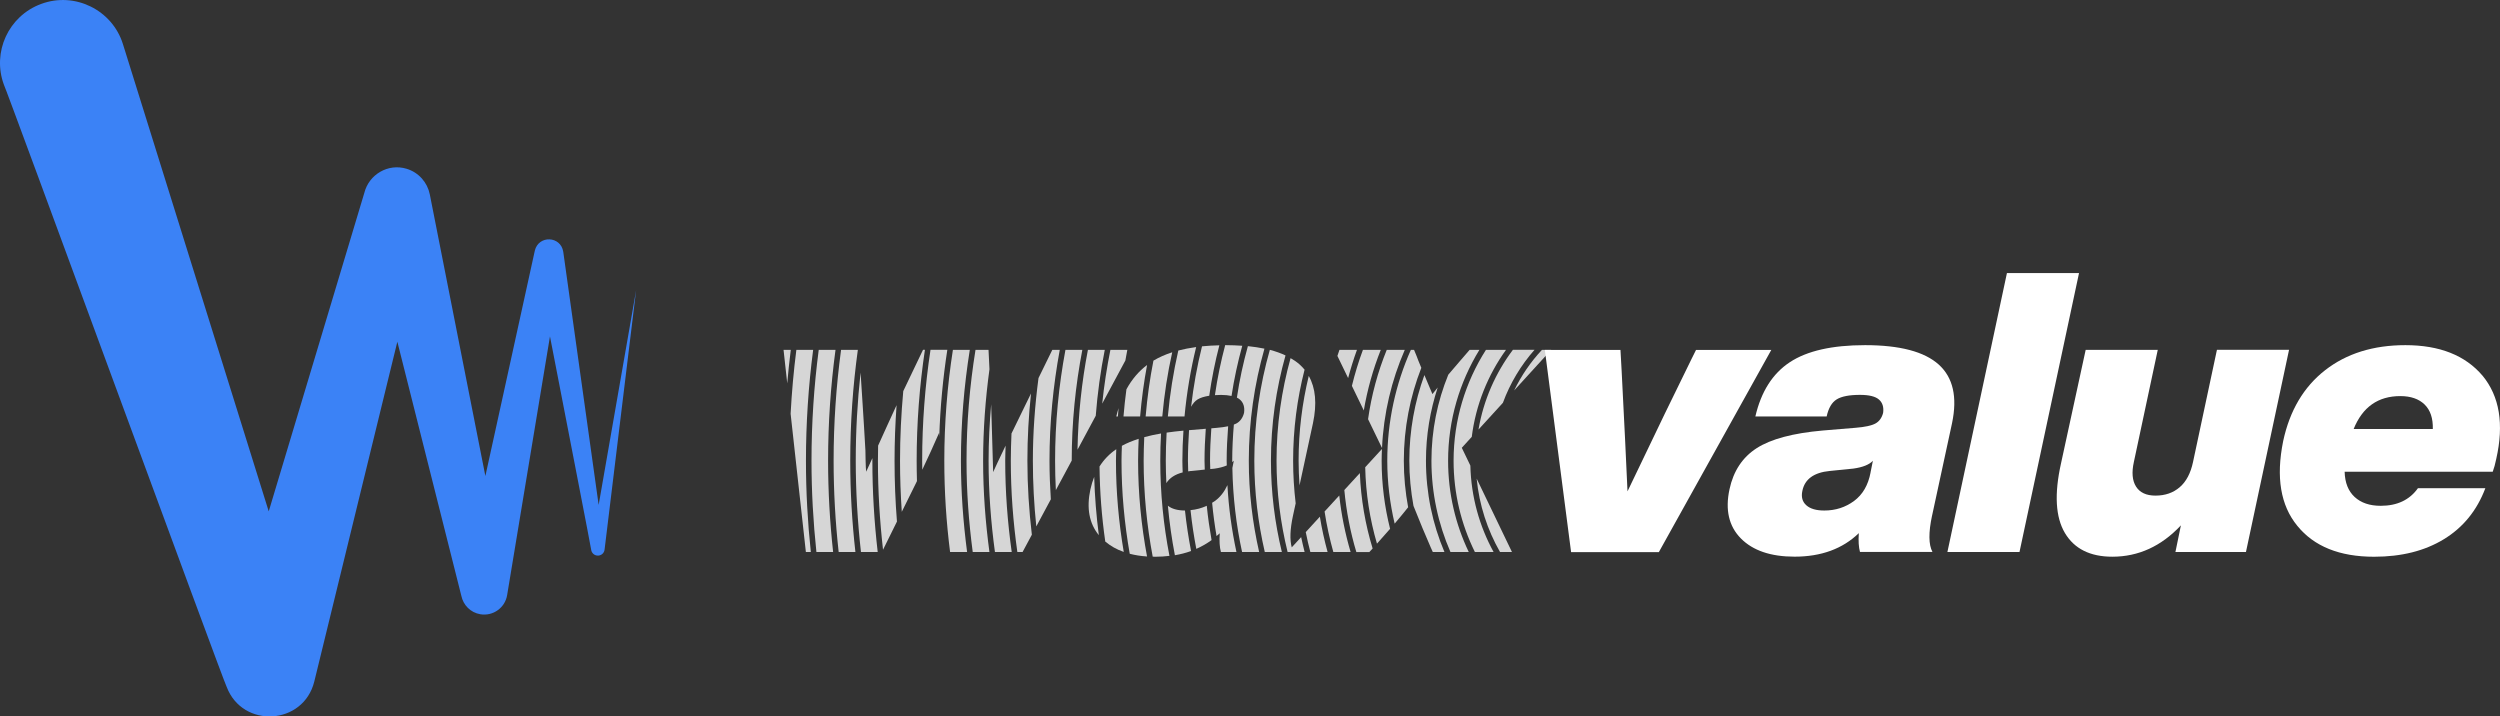 <?xml version="1.0" encoding="UTF-8"?>
<svg id="Layer_2" data-name="Layer 2" xmlns="http://www.w3.org/2000/svg" viewBox="0 0 657.17 188.33">
  <rect x="0" y="0" width="657.17" height="188.33" fill="#333333" stroke="none"/>
  <defs>
    <style>
      .cls-1 {
        fill: #fff;
      }

      .cls-2 {
        opacity: .8;
      }

      .cls-3 {
        fill: #3b82f6;
      }
    </style>
  </defs>
  <g id="Layer_1-2" data-name="Layer 1">
    <g>
      <path class="cls-3" d="M157.37,132.76c-3.01-21.52-9.31-66.59-9.31-66.59-.66-4.17-6.49-4.4-7.47-.29-.02.11-7.37,33.57-13,59.25l-14.61-74.04c-.62-3.09-2.88-5.76-6.11-6.73-4.82-1.47-9.88,1.47-11.1,6.34,0,0-14.3,47.64-25.13,83.72C56.88,90.32,32.32,11.61,32.32,11.61,29.53,2.61,19.63-2.26,10.8,1.04,2.24,4.2-2.14,13.71,1.03,22.28c.39.42,58.15,158.03,58.56,158.29,4.17,10.98,20.14,10.12,23.02-1.39l21.84-89.35c7.41,29.42,16.82,66.79,16.82,66.79.5,2.43,2.41,4.42,5.01,4.85,3.33.55,6.48-1.7,7.03-5.03l11.26-68.01c4.43,22.85,10.91,56.17,10.85,56.19.14.73.74,1.33,1.53,1.42.97.12,1.86-.57,1.97-1.55l8.3-68.23-9.86,56.5Z"/>
      <g>
        <path class="cls-1" d="M445.84,91.97l-1.13,2.27c-3.78,7.62-9.41,19.26-16.89,34.92-.34-7.83-.86-18.37-1.54-31.62l-.31-5.56h-19.88l6.9,53.15h23.07l29.56-53.15h-19.78Z"/>
        <path class="cls-1" d="M507.88,135.54l5.25-24.31c1.44-6.87.27-12-3.5-15.4-3.78-3.4-10.23-5.1-19.36-5.1-8.65,0-15.24,1.49-19.78,4.48-4.53,2.99-7.55,7.74-9.06,14.26h18.74c.48-2.2,1.36-3.69,2.63-4.48,1.27-.79,3.31-1.19,6.13-1.19,2.4,0,4.07.41,5,1.24.93.82,1.29,1.99,1.08,3.5-.34,1.3-1.01,2.23-2.01,2.78s-2.73.93-5.2,1.13l-8.65.72c-7.83.69-13.61,2.23-17.36,4.63-3.74,2.4-6.13,6.01-7.16,10.81-1.17,5.42-.17,9.73,2.99,12.93,3.16,3.19,7.86,4.79,14.11,4.79,7,0,12.63-2.06,16.89-6.18-.14,2.06-.03,3.71.31,4.94h19.05c-1.03-1.92-1.06-5.11-.1-9.58ZM491.71,124.21c-.62,3.3-2.06,5.79-4.33,7.47-2.27,1.68-4.88,2.52-7.83,2.52-2.13,0-3.71-.46-4.74-1.39-1.03-.93-1.37-2.18-1.03-3.76.62-3.09,3.02-4.84,7.21-5.25l6.18-.62c2.47-.34,4.19-1.03,5.15-2.06l-.62,3.09Z"/>
        <polygon class="cls-1" points="527.56 71.78 511.91 145.11 530.86 145.11 546.51 71.78 527.56 71.78"/>
        <path class="cls-1" d="M582.76,91.97l-6.28,29.46c-.62,2.95-1.79,5.17-3.5,6.64-1.72,1.48-3.84,2.21-6.38,2.21-2.4,0-4.1-.79-5.1-2.37-1-1.58-1.18-3.74-.57-6.49l6.28-29.46h-18.95l-6.49,29.87c-1.79,8.03-1.44,14.13,1.03,18.28,2.47,4.15,6.63,6.23,12.46,6.23,6.87,0,12.88-2.75,18.03-8.24l-1.44,7h18.54l11.33-53.15h-18.95Z"/>
        <path class="cls-1" d="M652.59,98.77c-4.53-5.36-11.3-8.04-20.29-8.04-8.45,0-15.48,2.2-21.11,6.59-5.63,4.4-9.3,10.61-11.02,18.64-1.92,9.47-.69,16.89,3.71,22.25,4.39,5.42,11.12,8.14,20.19,8.14,7.21,0,13.34-1.54,18.38-4.63,5.05-3.09,8.67-7.55,10.87-13.39h-17.72c-2.2,3.09-5.46,4.63-9.79,4.63-2.88,0-5.17-.77-6.85-2.32-1.68-1.55-2.56-3.76-2.63-6.64h38.93c.34-.89.65-2.03.93-3.4,2.06-9.13.86-16.41-3.6-21.84ZM618.7,112.77c2.33-5.77,6.42-8.65,12.26-8.65,2.75,0,4.88.74,6.39,2.21,1.51,1.48,2.23,3.62,2.16,6.44h-20.8Z"/>
      </g>
      <g class="cls-2">
        <g>
          <path class="cls-1" d="M288.04,109.27c.46-5.87,1.24-11.64,2.37-17.3h-4.43c-1.65,8.52-2.57,17.3-2.74,26.25l4.81-8.95Z"/>
          <path class="cls-1" d="M272.42,138.36l3.81-7.11c-.21-3.36-.35-6.73-.35-10.14,0-9.96.96-19.69,2.7-29.15h-1.96l-3.63,7.42c-.94,7.12-1.48,14.36-1.48,21.73,0,5.82.31,11.58.9,17.25Z"/>
          <path class="cls-1" d="M295.82,94.78c.17-.94.33-1.88.52-2.82h-4.45c-.93,4.64-1.66,9.35-2.15,14.13l6.08-11.32Z"/>
          <path class="cls-1" d="M268.8,145.11l2.44-4.55c-.75-6.39-1.17-12.87-1.17-19.45,0-5.97.33-11.87.95-17.68l-1.49,3.05c-1.38,2.83-2.58,5.29-3.64,7.47-.1,2.38-.18,4.76-.18,7.16,0,8.15.61,16.15,1.72,24h1.38Z"/>
          <path class="cls-1" d="M246.9,114.74c.26-7.72.97-15.32,2.12-22.78h-4.42c-1.44,9.51-2.19,19.24-2.19,29.15,0,.79.02,1.58.03,2.37,1.54-3.26,3.03-6.49,4.41-9.68.01.3.03.63.04.94Z"/>
          <path class="cls-1" d="M261.55,145.11h4.4c-1.1-7.85-1.71-15.85-1.71-24,0-1.33.07-2.65.1-3.97-1.64,3.41-2.74,5.76-3.27,6.96-.27-9.68-.45-15.59-.52-17.72v-.14c-.42,4.91-.68,9.86-.68,14.87,0,8.14.6,16.15,1.67,24Z"/>
          <path class="cls-1" d="M284.5,91.97h-4.43c-1.76,9.46-2.72,19.19-2.72,29.15,0,2.59.07,5.16.2,7.72l4.17-7.77c0-9.95.98-19.67,2.79-29.1Z"/>
          <path class="cls-1" d="M235.78,137.11c-.42-5.28-.63-10.61-.63-16,0-4.91.19-9.77.53-14.6-1.66,3.56-3.24,7.09-4.85,10.63-.03,1.32-.05,2.64-.05,3.97,0,7.91.47,15.72,1.34,23.4l3.66-7.41Z"/>
          <path class="cls-1" d="M220.47,145.11h4.39c-.89-7.88-1.36-15.89-1.36-24,0-9.89.69-19.61,2-29.15h-4.41c-1.28,9.54-1.96,19.26-1.96,29.15,0,8.11.46,16.12,1.33,24Z"/>
          <path class="cls-1" d="M211.84,145.11h1.3c-.84-7.89-1.28-15.89-1.28-24,0-9.88.65-19.6,1.89-29.15h-4.41c-.71,5.54-1.21,11.15-1.51,16.81l4.01,36.34Z"/>
          <path class="cls-1" d="M214.61,145.11h4.39c-.86-7.88-1.32-15.89-1.32-24,0-9.88.67-19.61,1.95-29.15h-4.41c-1.25,9.54-1.9,19.27-1.9,29.15,0,8.11.45,16.11,1.29,24Z"/>
          <path class="cls-1" d="M206.94,100.79c.26-2.95.56-5.9.93-8.82h-1.9l.97,8.82Z"/>
          <path class="cls-1" d="M237.06,134.52l3.83-7.74c.05-.11.1-.21.15-.32-.05-1.78-.08-3.56-.08-5.35,0-9.9.75-19.64,2.17-29.15h-.5l-5.19,10.85c-.55,6.03-.85,12.13-.85,18.3,0,4.51.16,8.98.46,13.41Z"/>
          <path class="cls-1" d="M249.76,145.11h4.46c-1.03-7.86-1.62-15.86-1.62-24,0-9.92.82-19.65,2.33-29.15h-4.44c-1.48,9.5-2.26,19.24-2.26,29.15,0,8.13.52,16.14,1.52,24Z"/>
          <path class="cls-1" d="M255.69,145.11h4.4c-1.06-7.86-1.66-15.86-1.66-24s.6-16.18,1.67-24.06l-.25-5.09h-3.42c-1.53,9.5-2.36,19.23-2.36,29.15,0,8.14.59,16.14,1.63,24Z"/>
          <path class="cls-1" d="M226.33,145.11h4.39c-.91-7.88-1.4-15.88-1.4-24,0-.23,0-.45,0-.68-.53,1.18-1.1,2.38-1.63,3.57-.07-.62-.12-1.54-.15-2.78-.04-1.24-.05-2.16-.05-2.78-.07-1.17-.19-3.23-.36-6.18-.17-2.95-.29-4.88-.36-5.77l-.55-8.55c-.83,7.61-1.27,15.34-1.27,23.17s.48,16.12,1.37,24Z"/>
        </g>
        <g>
          <path class="cls-1" d="M407.75,91.97h-2.42c-2.95,3.15-5.41,6.74-7.31,10.67l9.73-10.67Z"/>
          <path class="cls-1" d="M358.27,91.97c-1.15,3.07-2.11,6.24-2.9,9.47l3.13,6.46c.93-5.52,2.44-10.85,4.46-15.93h-4.69Z"/>
          <path class="cls-1" d="M395.07,105.87c1.9-5.16,4.73-9.86,8.3-13.91h-5.68c-4.55,6.05-7.72,13.19-9.04,20.95l6.43-7.04Z"/>
          <path class="cls-1" d="M370.15,133.33c-.73-3.96-1.13-8.04-1.13-12.21,0-8.61,1.64-16.85,4.6-24.43-.64-1.52-1.05-2.52-1.19-2.97l-.72-1.75h-.84c-3.97,8.91-6.2,18.77-6.2,29.15,0,5.69.69,11.22,1.94,16.53,1.24-1.45,2.41-2.89,3.55-4.31Z"/>
          <path class="cls-1" d="M364.53,91.97c-2.34,5.77-4.02,11.87-4.91,18.22l3.67,7.58c.41-9.13,2.51-17.83,5.98-25.8h-4.73Z"/>
          <path class="cls-1" d="M397.45,145.11l-9.28-19.29c.67,6.96,2.83,13.49,6.14,19.29h3.14Z"/>
          <path class="cls-1" d="M381.3,145.11h4.79c-3.48-7.27-5.43-15.41-5.43-24,0-10.68,3.02-20.66,8.23-29.15h-2.57l-2.58,2.99c-1.08,1.23-2.07,2.4-3.03,3.54-2.85,6.99-4.43,14.62-4.43,22.62,0,8.53,1.79,16.64,5,24Z"/>
          <path class="cls-1" d="M387.71,145.11h4.91c-3.72-6.78-5.91-14.51-6.11-22.73l-2.25-4.67,2.62-2.88c1.06-8.46,4.25-16.27,9-22.87h-5.27c-5.38,8.43-8.51,18.43-8.51,29.15,0,8.61,2.02,16.76,5.6,24Z"/>
          <path class="cls-1" d="M376.64,145.11h3.06c-3.13-7.38-4.86-15.49-4.86-24,0-6.72,1.1-13.19,3.09-19.26-.48.6-.95,1.18-1.39,1.75-.21-.55-.89-2.18-2.06-4.89-.02-.04-.03-.07-.05-.12-2.56,7.03-3.96,14.61-3.96,22.52,0,4.05.39,8.01,1.09,11.87,1.64,4.13,3.17,7.81,4.57,11l.51,1.13Z"/>
          <path class="cls-1" d="M342.94,145.11c-.33-1.3-.63-2.61-.91-3.92l-2.47,2.69c-.54-1.95-.46-4.7.33-8.35l.7-3.22c-.43-3.68-.67-7.41-.67-11.2,0-8.26,1.05-16.28,3.01-23.94-.39-.47-.82-.92-1.28-1.34-.7-.63-1.52-1.18-2.4-1.69-2.39,8.59-3.69,17.63-3.69,26.97,0,8.27,1.02,16.3,2.91,24h4.48Z"/>
          <path class="cls-1" d="M301.52,146.28c-1.52-8.16-2.35-16.57-2.35-25.16,0-1.93.07-3.85.15-5.77-1.67.53-3.13,1.14-4.41,1.84-.04,1.31-.1,2.61-.1,3.93,0,8.34.77,16.5,2.16,24.45,1.4.36,2.91.61,4.56.71Z"/>
          <path class="cls-1" d="M293.44,109.48h.42c.06-.73.1-1.47.17-2.19-.22.71-.42,1.44-.59,2.19Z"/>
          <path class="cls-1" d="M303.74,146.35c1.27,0,2.48-.09,3.67-.23-1.57-8.1-2.41-16.46-2.41-25.01,0-2.4.07-4.79.2-7.16-1.58.27-3.06.59-4.41.96-.09,2.06-.16,4.13-.16,6.21,0,8.62.84,17.04,2.38,25.21.25,0,.48.02.73.02Z"/>
          <path class="cls-1" d="M326.51,145.11h4.48c-1.76-7.73-2.72-15.75-2.72-24,0-10.21,1.45-20.08,4.11-29.46-1.35-.28-2.79-.5-4.35-.66-1.23,4.41-2.21,8.92-2.89,13.53.31.15.58.32.8.52.93.82,1.29,1.99,1.08,3.5-.34,1.3-1.01,2.23-2.01,2.78-.19.1-.43.2-.67.29-.26,3.13-.43,6.3-.43,9.5,0,.12,0,.23,0,.35.14-.12.3-.22.42-.35l-.38,1.91c.13,7.57,1,14.95,2.55,22.09Z"/>
          <path class="cls-1" d="M322.48,122.33c0-.41-.03-.81-.03-1.21,0-3.06.16-6.07.39-9.07-.85.18-1.85.32-3.04.42l-1.38.12c-.2,2.82-.34,5.66-.34,8.54,0,.73.04,1.44.06,2.17l1.05-.1c1.32-.18,2.41-.47,3.29-.85Z"/>
          <path class="cls-1" d="M316.69,123.43c-.01-.77-.06-1.54-.06-2.31,0-2.83.13-5.63.33-8.41l-4.4.37c-.17,2.66-.29,5.34-.29,8.05,0,.93.05,1.85.07,2.78.22-.03.43-.07.67-.1l3.68-.37Z"/>
          <path class="cls-1" d="M310.89,124.18c-.03-1.02-.08-2.03-.08-3.06,0-2.66.11-5.3.28-7.92-1.56.14-3.02.32-4.42.52-.14,2.45-.22,4.91-.22,7.4,0,1.97.06,3.92.15,5.87.85-1.37,2.3-2.3,4.29-2.81Z"/>
          <path class="cls-1" d="M311.37,109.48c.58-6.22,1.61-12.32,3.06-18.25-1.67.23-3.24.53-4.69.91-1.29,5.65-2.22,11.43-2.75,17.33h4.38Z"/>
          <path class="cls-1" d="M314.81,105c.74-.46,1.78-.77,3.06-.97.65-4.5,1.53-8.93,2.66-13.26-1.59.04-3.12.12-4.56.27-1.29,5.18-2.25,10.48-2.87,15.89.46-.84,1.02-1.5,1.71-1.93Z"/>
          <path class="cls-1" d="M318.48,141.96c-.52-2.97-.96-5.97-1.26-9.01-1.33.63-2.75,1-4.27,1.15.36,3.44.88,6.83,1.52,10.18,1.43-.63,2.78-1.4,4.02-2.31Z"/>
          <path class="cls-1" d="M305.53,109.48c.51-5.74,1.38-11.37,2.61-16.88-1.84.59-3.48,1.33-4.94,2.2-.95,4.81-1.62,9.7-2.05,14.68h4.38Z"/>
          <path class="cls-1" d="M313.09,144.85c-.67-3.5-1.22-7.05-1.6-10.65-1.98-.01-3.47-.44-4.49-1.26.4,4.4,1.02,8.74,1.84,13.01,1.49-.25,2.9-.61,4.24-1.1Z"/>
          <path class="cls-1" d="M288.85,140.67c-.66-5.03-1.07-10.15-1.22-15.32-.41,1.03-.74,2.12-1,3.29-1.06,4.94-.31,8.94,2.21,12.03Z"/>
          <path class="cls-1" d="M365.41,139.01c-1.44-5.73-2.22-11.72-2.22-17.89,0-1.04.04-2.07.08-3.1l-4.4,4.8c.15,6.96,1.22,13.7,3.09,20.09,1.19-1.31,2.34-2.61,3.45-3.9Z"/>
          <path class="cls-1" d="M299.7,109.48c.39-4.58,1-9.1,1.83-13.54-2.21,1.67-4.02,3.8-5.43,6.4-.32,2.36-.57,4.74-.77,7.14h4.37Z"/>
          <path class="cls-1" d="M295.4,145.1c-1.32-7.81-2.05-15.81-2.05-23.99,0-1.02.06-2.02.08-3.03-1.8,1.22-3.26,2.74-4.4,4.54.07,6.7.58,13.29,1.51,19.74,1.38,1.16,2.99,2.08,4.86,2.73Z"/>
          <path class="cls-1" d="M355.03,145.11c-1.41-4.79-2.43-9.76-2.98-14.86l-3.86,4.21c.55,3.63,1.33,7.18,2.3,10.65h4.53Z"/>
          <path class="cls-1" d="M354.38,99.39c.67-2.52,1.44-5,2.32-7.42h-4.6c-.18.53-.37,1.06-.54,1.59l2.82,5.83Z"/>
          <path class="cls-1" d="M341.61,127.56l3.53-16.33c1.07-5.09.7-9.23-1.11-12.41-1.73,7.16-2.67,14.62-2.67,22.3,0,2.17.1,4.31.24,6.44Z"/>
          <path class="cls-1" d="M359.96,145.11l.86-.93c-1.93-6.31-3.08-12.96-3.36-19.82l-4.08,4.45c.52,5.61,1.59,11.07,3.16,16.31h3.42Z"/>
          <path class="cls-1" d="M348.98,145.11c-.83-3.04-1.52-6.13-2.03-9.29l-3.71,4.05c.35,1.77.75,3.51,1.21,5.24h4.54Z"/>
          <path class="cls-1" d="M320.94,103.81c1.09,0,2.01.1,2.79.27.68-4.49,1.64-8.89,2.82-13.19-1.36-.09-2.77-.16-4.27-.16-.08,0-.15,0-.22,0-1.14,4.29-2.05,8.67-2.7,13.14.5-.03,1.02-.06,1.58-.06Z"/>
          <path class="cls-1" d="M320.63,140.17c-.14,2.06-.03,3.71.31,4.94h4.08c-1.23-5.72-2.04-11.59-2.37-17.59-.77,1.69-1.83,3.09-3.25,4.15-.25.18-.52.32-.77.49.27,2.95.67,5.87,1.16,8.76.28-.25.58-.48.85-.75Z"/>
          <path class="cls-1" d="M332.48,145.11h4.48c-1.86-7.7-2.87-15.73-2.87-24,0-9.59,1.35-18.87,3.83-27.68-1.23-.58-2.6-1.07-4.12-1.47-2.64,9.27-4.08,19.04-4.08,29.14,0,8.25.97,16.28,2.75,24Z"/>
        </g>
      </g>
    </g>
  </g>
</svg>